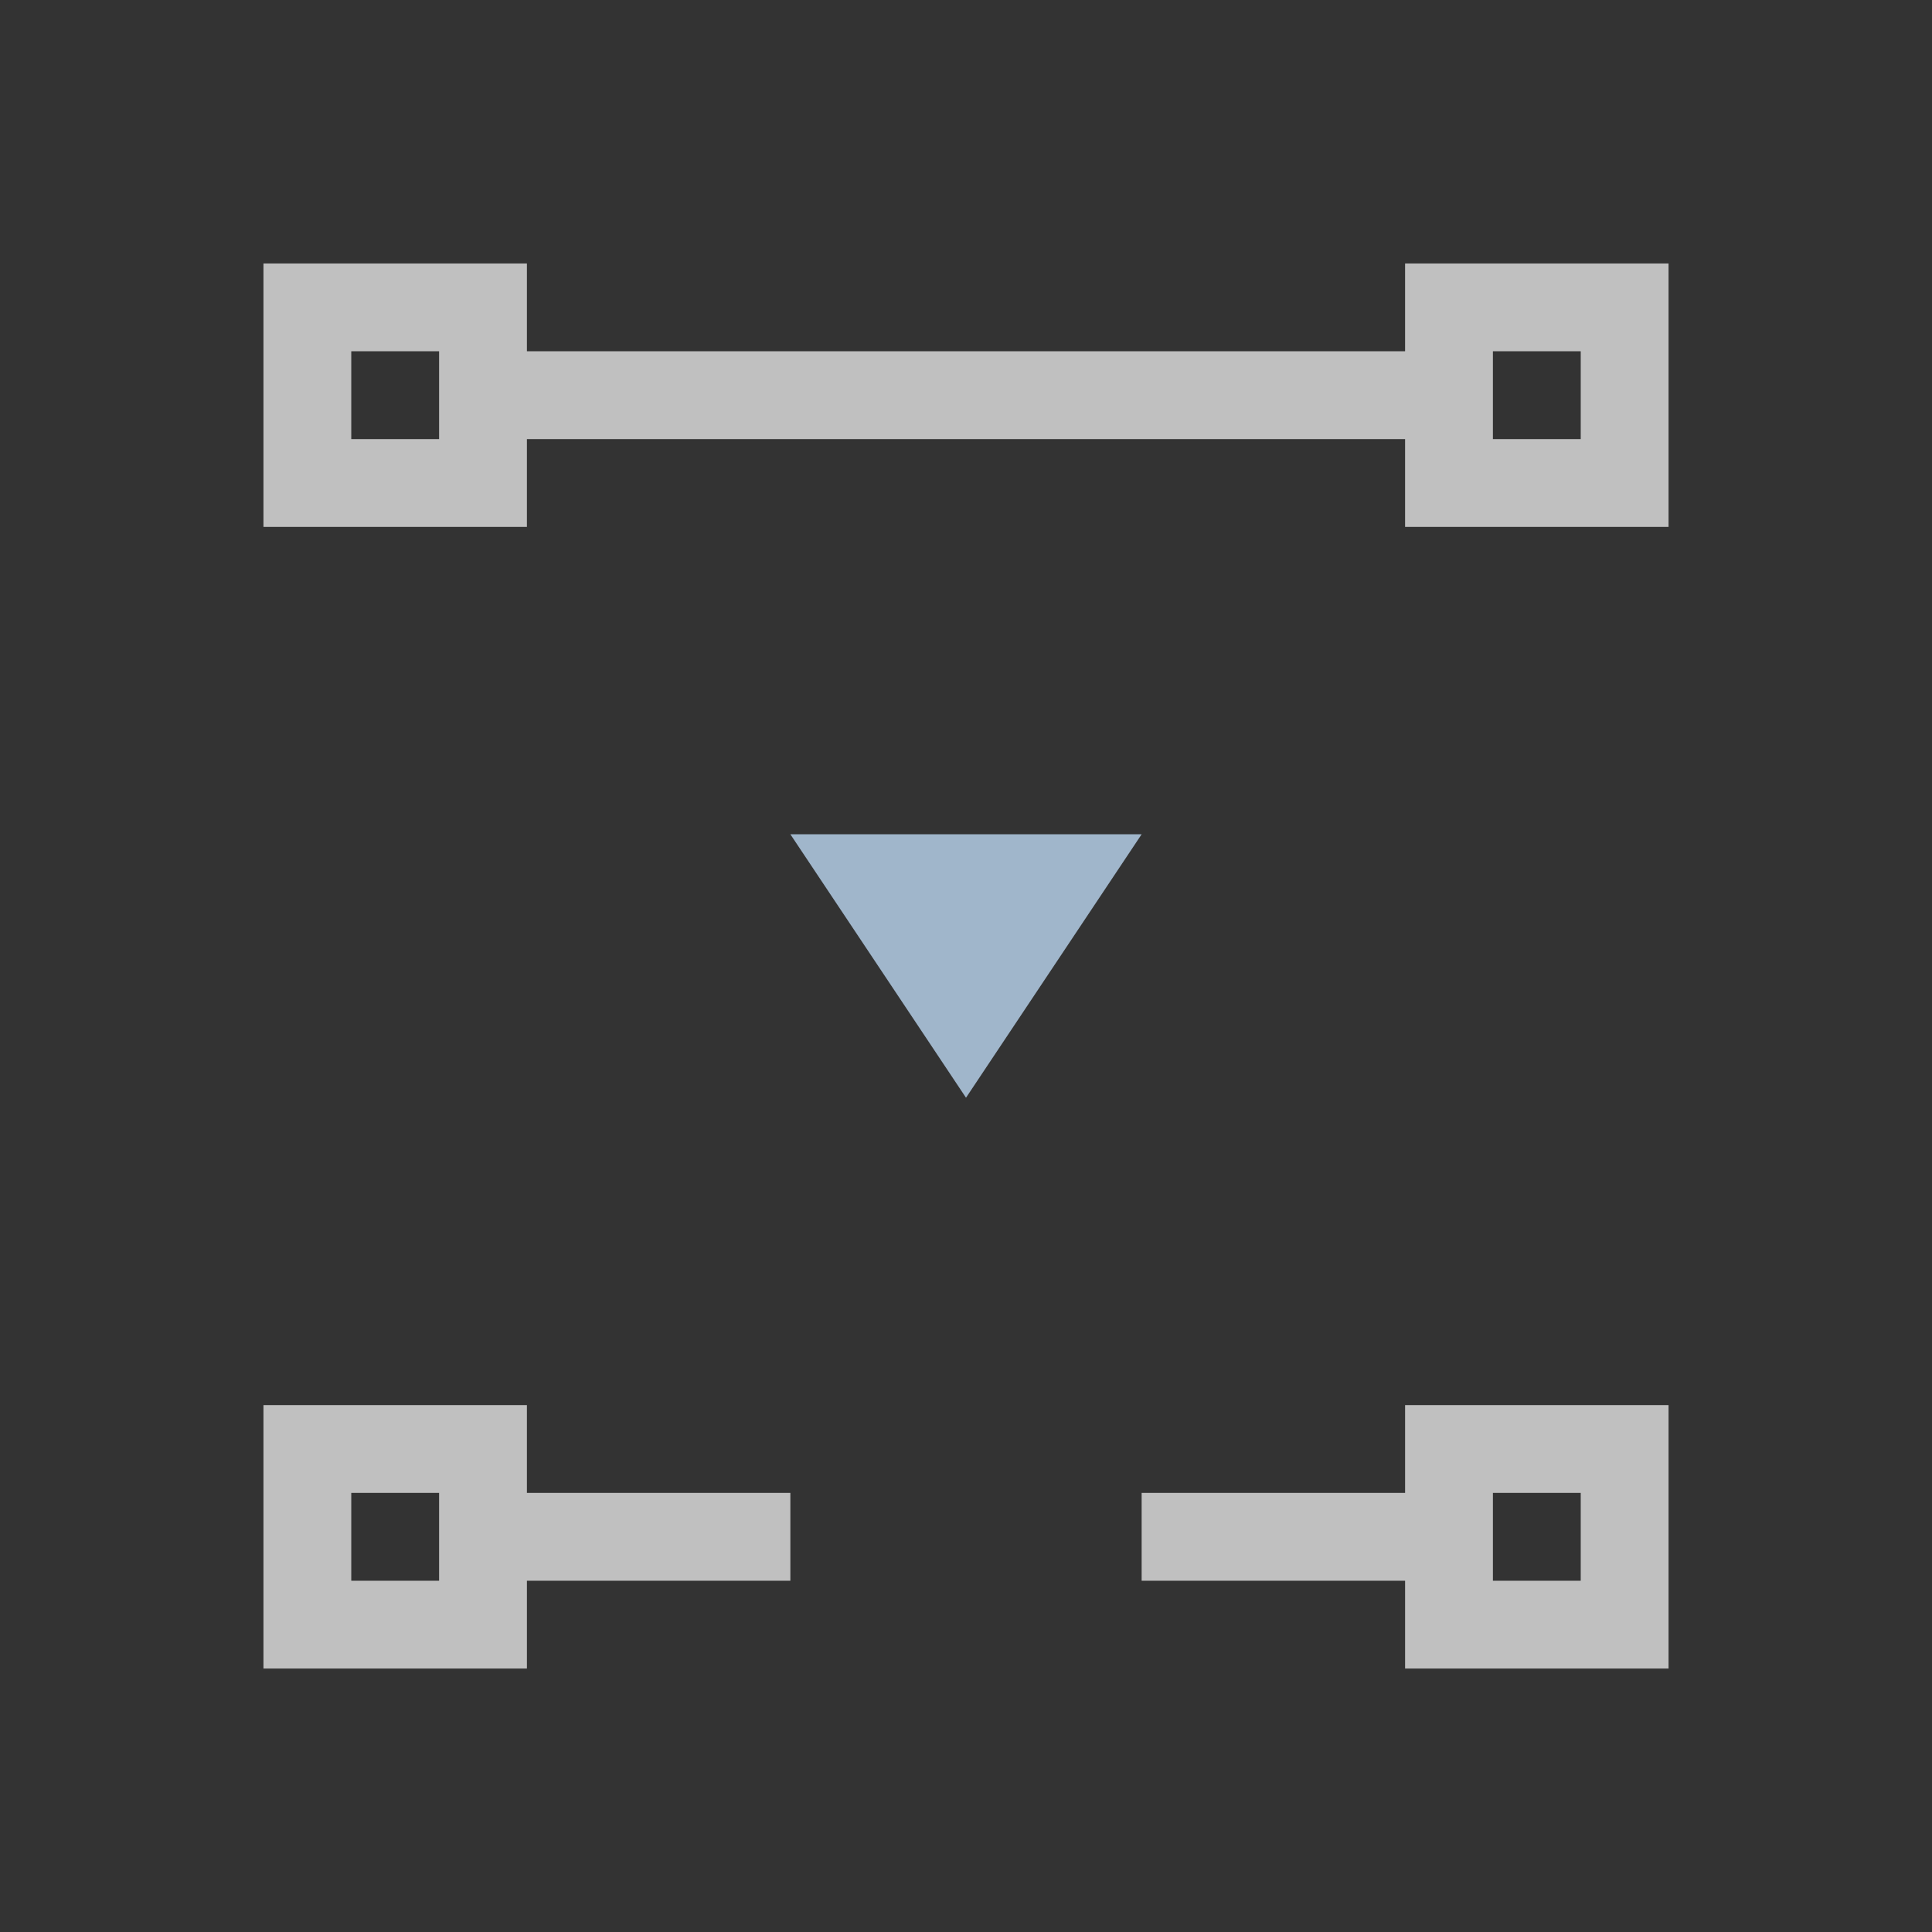 <svg xmlns="http://www.w3.org/2000/svg" viewBox="0 0 22 22">
    <rect x="0" y="0" width="22" height="22" fill="#333333" stroke="none"/>
    <path d="M3 3v3h3V5h10v1h3V3h-3v1H6V3H3zm1 1h1v1H4V4zm13 0h1v1h-1V4zM3 16v3h3v-1h3v-1H6v-1H3zm13 0v1h-3v1h3v1h3v-3h-3zM4 17h1v1H4v-1zm13 0h1v1h-1v-1z" style="fill:currentColor;fill-opacity:1;stroke:none;color:#fdfdfd;opacity:.7"/>
    <path d="m9 9.5 2 3 2-3H9z" style="fill:currentColor;fill-opacity:1;stroke:none;color:#a0b6cb"/>
</svg>
